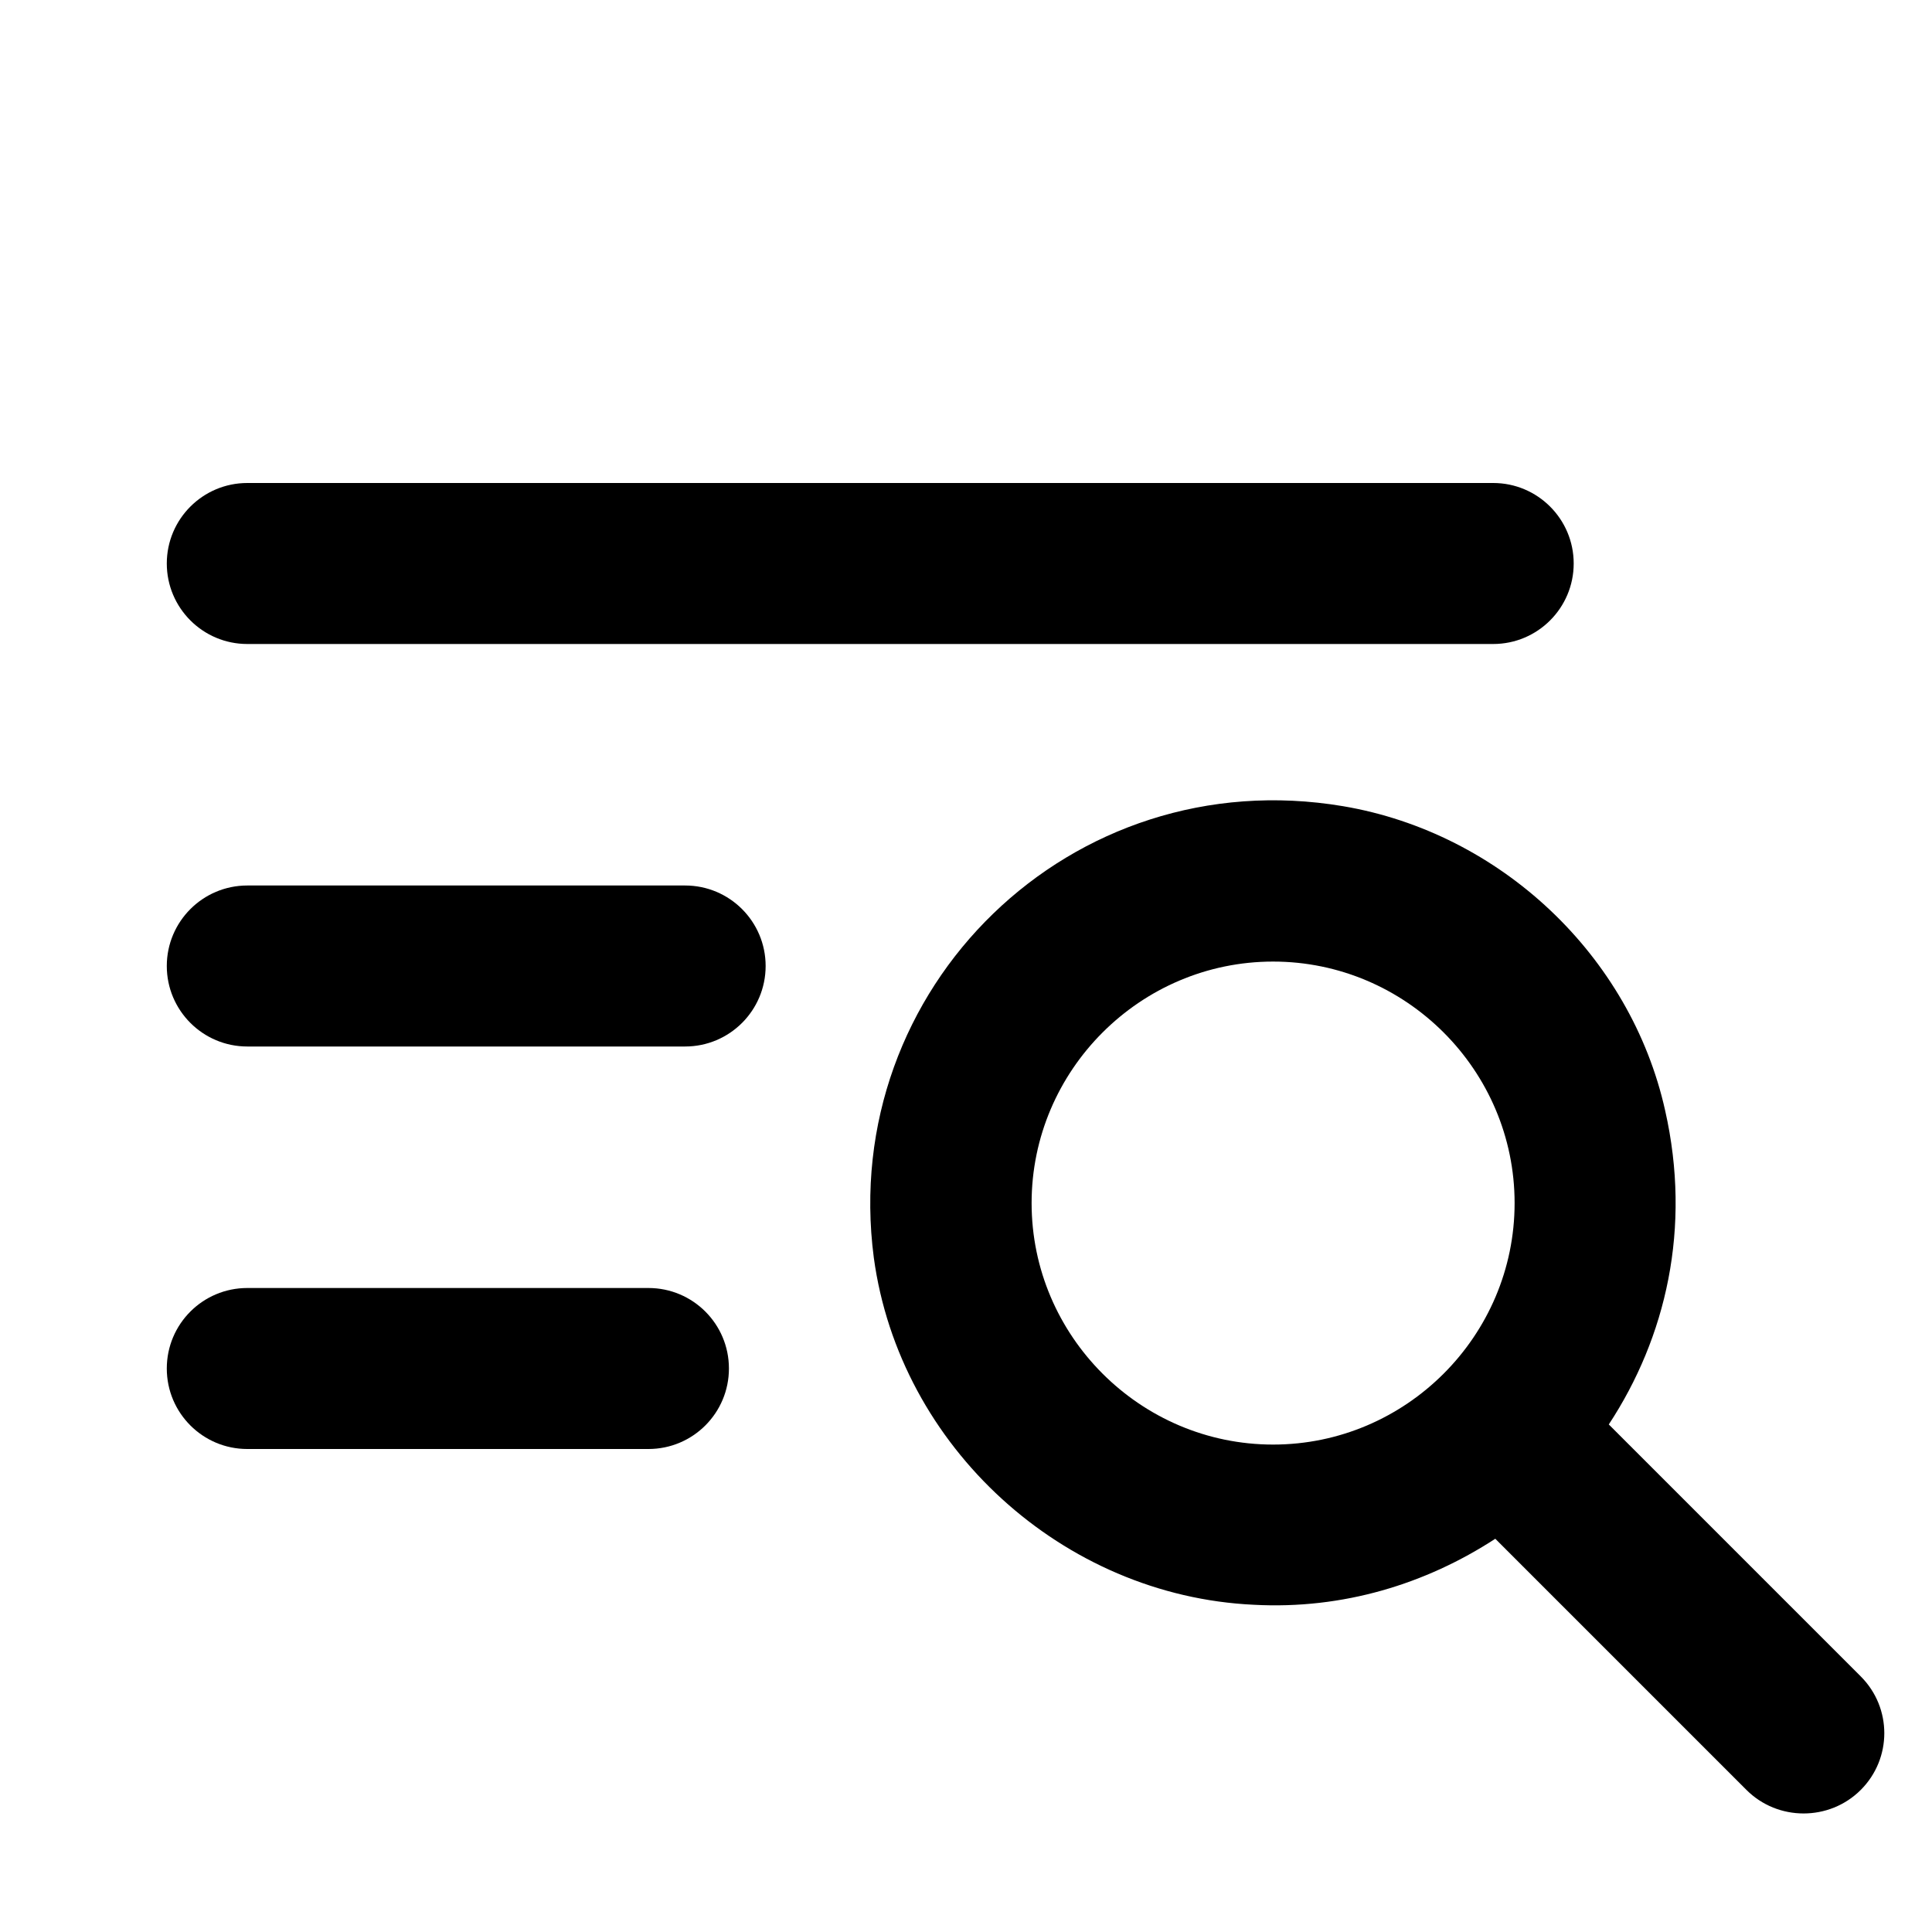 <?xml version="1.0" encoding="utf-8"?>
<svg version="1.1" xmlns="http://www.w3.org/2000/svg" xmlns:xlink="http://www.w3.org/1999/xlink" x="0px" y="0px"
	 viewBox="0 0 24 24" style="enable-background:new 0 0 24 24;" xml:space="preserve">
<g>
	<path d="M23.115,20.825l-3.13-3.13c0.71-1.08,1.03-2.44,0.7-3.9
		c-0.43-1.93-2.05-3.45-4-3.78c-3.38-0.57-6.27,2.26-5.83,5.61
		c0.32,2.35,2.35,4.2,4.72,4.31c1.11,0.06,2.14-0.26,3-0.82
		l3.12,3.12c0.39,0.39,1.03,0.39,1.42,0
		C23.505,21.845,23.505,21.215,23.115,20.825z M15.815,17.945c-1.65,0-3-1.35-3-3
		s1.35-3,3-3s3,1.35,3,3S17.465,17.945,15.815,17.945z"/>
	<path d="M3.072,8h15.477c0.552,0,1-0.448,1-1s-0.448-1-1-1H3.072c-0.552,0-1,0.448-1,1
		S2.52,8,3.072,8z"/>
	<path d="M8.511,11H3.072c-0.552,0-1,0.448-1,1s0.448,1,1,1h5.439c0.552,0,1-0.448,1-1
		S9.063,11,8.511,11z"/>
	<path d="M8.055,16h-4.983c-0.552,0-1,0.447-1,1s0.448,1,1,1h4.983c0.552,0,1-0.447,1-1
		S8.607,16,8.055,16z"/>
</g>
</svg>
